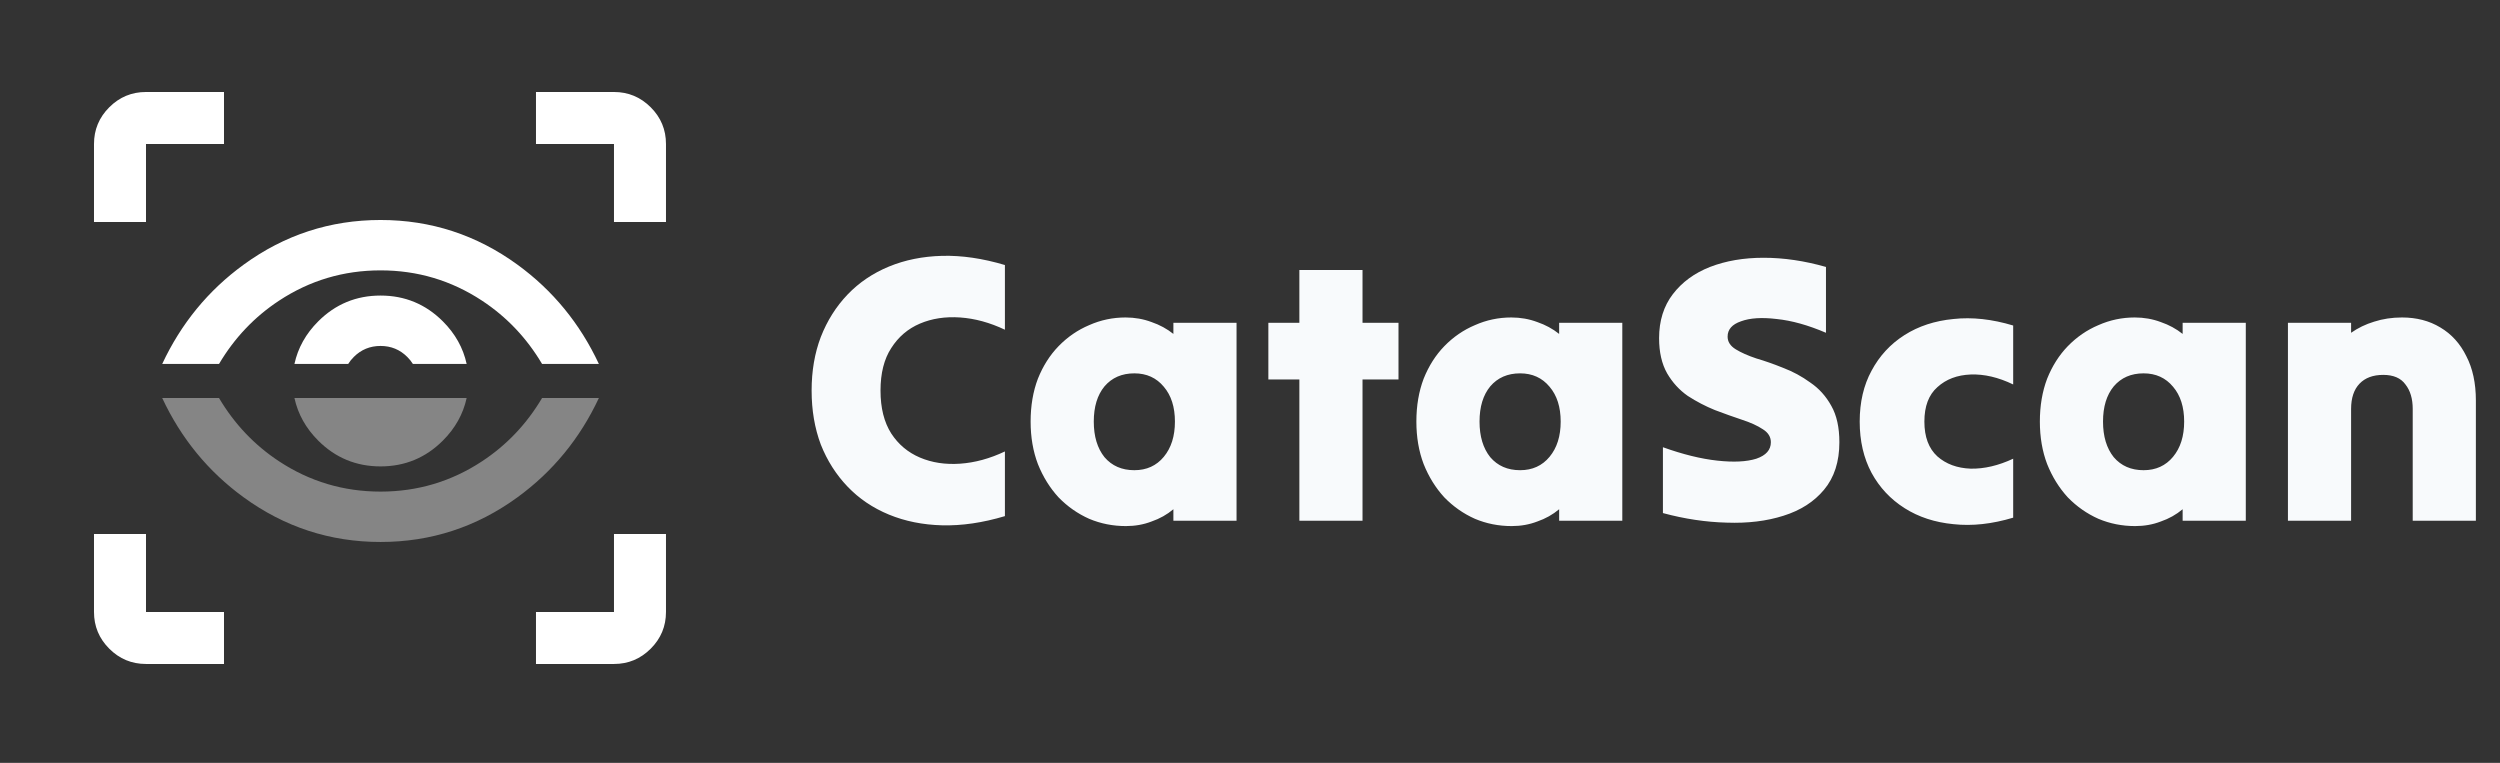 <!--<svg fill="none" xmlns="http://www.w3.org/2000/svg" viewBox="0 0 1155 1000"><path d="m577.3 0 577.4 1000H0z" fill="#fff"/></svg>-->

<svg width="331" height="101" viewBox="0 0 331 101" fill="none" xmlns="http://www.w3.org/2000/svg">
    <rect x="0" y="0" width="331" height="101" fill="#333333" stroke="none"/>
    <g clip-path="url(#clip0_1499_21362)">
        <path fill-rule="evenodd" clip-rule="evenodd"
              d="M79.291 48.185C76.787 42.833 73.196 38.453 68.519 35.047C63.099 31.1 57.054 29.127 50.384 29.127C43.714 29.127 37.669 31.1 32.249 35.047C27.571 38.453 23.98 42.833 21.477 48.185H28.999C31.04 44.742 33.694 41.947 36.96 39.799C41.018 37.131 45.492 35.797 50.384 35.797C55.275 35.797 59.75 37.131 63.808 39.799C67.073 41.947 69.727 44.742 71.769 48.185H79.291ZM61.784 48.185C61.322 46.064 60.273 44.186 58.638 42.551C56.359 40.272 53.608 39.132 50.384 39.132C47.16 39.132 44.408 40.272 42.129 42.551C40.494 44.186 39.446 46.064 38.984 48.185H46.101C46.304 47.859 46.551 47.551 46.84 47.262C47.813 46.289 48.994 45.803 50.384 45.803C51.773 45.803 52.955 46.289 53.927 47.262C54.217 47.551 54.463 47.859 54.666 48.185H61.784Z"
              fill="white"/>
        <path opacity="0.4" fill-rule="evenodd" clip-rule="evenodd"
              d="M79.291 52.699C76.787 58.052 73.196 62.431 68.519 65.838C63.099 69.784 57.054 71.758 50.384 71.758C43.714 71.758 37.669 69.784 32.249 65.838C27.571 62.431 23.98 58.052 21.477 52.699H28.999C31.04 56.143 33.694 58.938 36.96 61.085C41.018 63.754 45.492 65.088 50.384 65.088C55.275 65.088 59.75 63.754 63.808 61.085C67.073 58.938 69.727 56.143 71.769 52.699H79.291ZM61.784 52.699C61.322 54.821 60.273 56.699 58.638 58.334C56.359 60.613 53.608 61.752 50.384 61.752C47.16 61.752 44.408 60.613 42.129 58.334C40.494 56.699 39.446 54.821 38.984 52.699H61.784Z"
              fill="white"/>
        <g style="mix-blend-mode:screen">
            <path d="M29.657 87.91H19.33C17.437 87.91 15.816 87.236 14.468 85.888C13.119 84.54 12.445 82.919 12.445 81.025V70.699H19.33V81.025H29.657V87.91ZM70.964 87.91V81.025H81.291V70.699H88.176V81.025C88.176 82.919 87.502 84.54 86.153 85.888C84.805 87.236 83.184 87.91 81.291 87.91H70.964ZM12.445 29.391V19.064C12.445 17.171 13.119 15.55 14.468 14.202C15.816 12.854 17.437 12.18 19.33 12.18H29.657V19.064H19.33V29.391H12.445ZM81.291 29.391V19.064H70.964V12.18H81.291C83.184 12.18 84.805 12.854 86.153 14.202C87.502 15.55 88.176 17.171 88.176 19.064V29.391H81.291Z"
                  fill="white"/>
        </g>
    </g>
    <path d="M107.458 51.713C107.458 49.111 107.863 46.746 108.674 44.618C109.519 42.456 110.701 40.581 112.221 38.993C113.742 37.405 115.566 36.172 117.695 35.293C119.823 34.415 122.171 33.942 124.739 33.874C127.34 33.807 130.111 34.212 133.05 35.09C133.05 36.51 133.05 37.945 133.05 39.398C133.05 40.817 133.05 42.236 133.05 43.655C131.057 42.709 129.08 42.169 127.121 42.033C125.161 41.898 123.388 42.169 121.8 42.844C120.212 43.52 118.945 44.601 117.999 46.088C117.053 47.54 116.58 49.415 116.58 51.713C116.58 54.01 117.053 55.902 117.999 57.389C118.945 58.842 120.212 59.906 121.8 60.581C123.388 61.257 125.161 61.528 127.121 61.392C129.08 61.257 131.057 60.717 133.05 59.771C133.05 61.19 133.05 62.626 133.05 64.078C133.05 65.497 133.05 66.916 133.05 68.335C130.111 69.214 127.34 69.619 124.739 69.552C122.171 69.484 119.823 69.011 117.695 68.132C115.566 67.254 113.742 66.021 112.221 64.433C110.701 62.845 109.519 60.987 108.674 58.858C107.863 56.696 107.458 54.314 107.458 51.713ZM155.357 68.943C155.357 68.673 155.357 68.42 155.357 68.183C155.357 67.913 155.357 67.659 155.357 67.423C154.512 68.132 153.55 68.673 152.468 69.045C151.421 69.45 150.289 69.653 149.073 69.653C147.35 69.653 145.728 69.332 144.208 68.69C142.688 68.014 141.336 67.068 140.154 65.852C139.005 64.602 138.093 63.132 137.417 61.443C136.775 59.754 136.454 57.879 136.454 55.818C136.454 53.723 136.775 51.831 137.417 50.142C138.093 48.453 139.005 47.017 140.154 45.834C141.336 44.618 142.688 43.689 144.208 43.047C145.728 42.371 147.333 42.033 149.022 42.033C150.239 42.033 151.387 42.236 152.468 42.642C153.55 43.013 154.512 43.537 155.357 44.212C155.357 43.942 155.357 43.689 155.357 43.452C155.357 43.216 155.357 42.979 155.357 42.743C156.742 42.743 158.144 42.743 159.563 42.743C160.982 42.743 162.368 42.743 163.719 42.743C163.719 47.067 163.719 51.443 163.719 55.868C163.719 60.261 163.719 64.619 163.719 68.943C162.368 68.943 160.982 68.943 159.563 68.943C158.144 68.943 156.742 68.943 155.357 68.943ZM150.188 62.254C151.81 62.254 153.11 61.663 154.09 60.48C155.07 59.298 155.56 57.743 155.56 55.818C155.56 53.892 155.07 52.355 154.09 51.206C153.11 50.024 151.81 49.432 150.188 49.432C148.532 49.432 147.215 50.007 146.235 51.155C145.289 52.304 144.816 53.858 144.816 55.818C144.816 57.777 145.289 59.348 146.235 60.531C147.215 61.679 148.532 62.254 150.188 62.254ZM172.036 68.943C172.036 65.835 172.036 62.71 172.036 59.568C172.036 56.426 172.036 53.318 172.036 50.243C171.36 50.243 170.668 50.243 169.958 50.243C169.283 50.243 168.607 50.243 167.931 50.243C167.931 48.993 167.931 47.743 167.931 46.493C167.931 45.243 167.931 43.993 167.931 42.743C168.607 42.743 169.283 42.743 169.958 42.743C170.668 42.743 171.36 42.743 172.036 42.743C172.036 41.56 172.036 40.395 172.036 39.246C172.036 38.064 172.036 36.898 172.036 35.749C173.421 35.749 174.823 35.749 176.242 35.749C177.661 35.749 179.047 35.749 180.398 35.749C180.398 36.898 180.398 38.064 180.398 39.246C180.398 40.395 180.398 41.56 180.398 42.743C181.175 42.743 181.969 42.743 182.78 42.743C183.591 42.743 184.385 42.743 185.162 42.743C185.162 43.993 185.162 45.243 185.162 46.493C185.162 47.743 185.162 48.993 185.162 50.243C184.385 50.243 183.591 50.243 182.78 50.243C181.969 50.243 181.175 50.243 180.398 50.243C180.398 53.318 180.398 56.426 180.398 59.568C180.398 62.71 180.398 65.835 180.398 68.943C179.047 68.943 177.661 68.943 176.242 68.943C174.823 68.943 173.421 68.943 172.036 68.943ZM206.431 68.943C206.431 68.673 206.431 68.42 206.431 68.183C206.431 67.913 206.431 67.659 206.431 67.423C205.586 68.132 204.624 68.673 203.542 69.045C202.495 69.45 201.363 69.653 200.147 69.653C198.424 69.653 196.802 69.332 195.282 68.69C193.762 68.014 192.41 67.068 191.228 65.852C190.079 64.602 189.167 63.132 188.491 61.443C187.849 59.754 187.528 57.879 187.528 55.818C187.528 53.723 187.849 51.831 188.491 50.142C189.167 48.453 190.079 47.017 191.228 45.834C192.41 44.618 193.762 43.689 195.282 43.047C196.802 42.371 198.407 42.033 200.096 42.033C201.313 42.033 202.461 42.236 203.542 42.642C204.624 43.013 205.586 43.537 206.431 44.212C206.431 43.942 206.431 43.689 206.431 43.452C206.431 43.216 206.431 42.979 206.431 42.743C207.816 42.743 209.218 42.743 210.637 42.743C212.056 42.743 213.441 42.743 214.793 42.743C214.793 47.067 214.793 51.443 214.793 55.868C214.793 60.261 214.793 64.619 214.793 68.943C213.441 68.943 212.056 68.943 210.637 68.943C209.218 68.943 207.816 68.943 206.431 68.943ZM201.262 62.254C202.884 62.254 204.184 61.663 205.164 60.48C206.144 59.298 206.634 57.743 206.634 55.818C206.634 53.892 206.144 52.355 205.164 51.206C204.184 50.024 202.884 49.432 201.262 49.432C199.606 49.432 198.289 50.007 197.309 51.155C196.363 52.304 195.89 53.858 195.89 55.818C195.89 57.777 196.363 59.348 197.309 60.531C198.289 61.679 199.606 62.254 201.262 62.254ZM243.533 58.554C243.533 61.122 242.858 63.217 241.506 64.838C240.188 66.426 238.398 67.575 236.134 68.284C233.904 68.994 231.404 69.298 228.634 69.197C225.864 69.129 223.042 68.707 220.171 67.93C220.171 66.477 220.171 65.024 220.171 63.572C220.171 62.119 220.171 60.666 220.171 59.213C222.806 60.159 225.205 60.75 227.367 60.987C229.529 61.223 231.252 61.139 232.536 60.733C233.82 60.294 234.462 59.568 234.462 58.554C234.462 57.845 234.107 57.27 233.398 56.831C232.688 56.358 231.759 55.936 230.61 55.564C229.495 55.193 228.313 54.77 227.063 54.297C225.813 53.791 224.613 53.166 223.465 52.422C222.35 51.645 221.438 50.649 220.728 49.432C220.019 48.182 219.664 46.628 219.664 44.77C219.664 42.473 220.272 40.53 221.488 38.942C222.705 37.354 224.343 36.155 226.404 35.344C228.499 34.533 230.864 34.128 233.499 34.128C236.168 34.128 238.922 34.533 241.759 35.344C241.759 36.797 241.759 38.249 241.759 39.702C241.759 41.155 241.759 42.608 241.759 44.06C239.395 43.047 237.215 42.439 235.222 42.236C233.262 42 231.691 42.101 230.509 42.54C229.327 42.946 228.735 43.621 228.735 44.567C228.735 45.243 229.09 45.8 229.799 46.24C230.509 46.679 231.421 47.084 232.536 47.456C233.685 47.794 234.884 48.216 236.134 48.723C237.384 49.196 238.567 49.838 239.682 50.649C240.83 51.426 241.759 52.456 242.469 53.74C243.178 54.99 243.533 56.595 243.533 58.554ZM246.224 55.818C246.224 53.25 246.747 51.003 247.795 49.078C248.842 47.118 250.295 45.547 252.153 44.364C254.011 43.182 256.173 42.473 258.64 42.236C261.106 41.966 263.741 42.253 266.545 43.098C266.545 44.381 266.545 45.682 266.545 47C266.545 48.317 266.545 49.618 266.545 50.902C264.586 49.956 262.711 49.517 260.92 49.584C259.13 49.652 257.66 50.209 256.511 51.257C255.362 52.27 254.788 53.791 254.788 55.818C254.788 57.845 255.362 59.382 256.511 60.429C257.66 61.443 259.13 61.984 260.92 62.051C262.711 62.085 264.586 61.646 266.545 60.733C266.545 62.017 266.545 63.318 266.545 64.636C266.545 65.953 266.545 67.254 266.545 68.538C263.741 69.383 261.106 69.67 258.64 69.4C256.173 69.163 254.011 68.454 252.153 67.271C250.295 66.088 248.842 64.534 247.795 62.609C246.747 60.649 246.224 58.385 246.224 55.818ZM288.981 68.943C288.981 68.673 288.981 68.42 288.981 68.183C288.981 67.913 288.981 67.659 288.981 67.423C288.136 68.132 287.173 68.673 286.092 69.045C285.045 69.45 283.913 69.653 282.697 69.653C280.974 69.653 279.352 69.332 277.832 68.69C276.311 68.014 274.96 67.068 273.777 65.852C272.629 64.602 271.716 63.132 271.041 61.443C270.399 59.754 270.078 57.879 270.078 55.818C270.078 53.723 270.399 51.831 271.041 50.142C271.716 48.453 272.629 47.017 273.777 45.834C274.96 44.618 276.311 43.689 277.832 43.047C279.352 42.371 280.957 42.033 282.646 42.033C283.862 42.033 285.011 42.236 286.092 42.642C287.173 43.013 288.136 43.537 288.981 44.212C288.981 43.942 288.981 43.689 288.981 43.452C288.981 43.216 288.981 42.979 288.981 42.743C290.366 42.743 291.768 42.743 293.187 42.743C294.606 42.743 295.991 42.743 297.343 42.743C297.343 47.067 297.343 51.443 297.343 55.868C297.343 60.261 297.343 64.619 297.343 68.943C295.991 68.943 294.606 68.943 293.187 68.943C291.768 68.943 290.366 68.943 288.981 68.943ZM283.812 62.254C285.433 62.254 286.734 61.663 287.714 60.48C288.694 59.298 289.183 57.743 289.183 55.818C289.183 53.892 288.694 52.355 287.714 51.206C286.734 50.024 285.433 49.432 283.812 49.432C282.156 49.432 280.838 50.007 279.859 51.155C278.913 52.304 278.44 53.858 278.44 55.818C278.44 57.777 278.913 59.348 279.859 60.531C280.838 61.679 282.156 62.254 283.812 62.254ZM302.923 68.943C302.923 64.619 302.923 60.261 302.923 55.868C302.923 51.443 302.923 47.067 302.923 42.743C304.308 42.743 305.71 42.743 307.129 42.743C308.548 42.743 309.933 42.743 311.285 42.743C311.285 42.979 311.285 43.199 311.285 43.402C311.285 43.604 311.285 43.824 311.285 44.06C312.197 43.419 313.211 42.929 314.326 42.591C315.474 42.219 316.707 42.033 318.025 42.033C319.951 42.033 321.64 42.473 323.093 43.351C324.579 44.229 325.728 45.496 326.539 47.152C327.384 48.773 327.806 50.733 327.806 53.031C327.806 55.666 327.806 58.318 327.806 60.987C327.806 63.656 327.806 66.308 327.806 68.943C326.455 68.943 325.069 68.943 323.65 68.943C322.231 68.943 320.829 68.943 319.444 68.943C319.444 66.511 319.444 64.044 319.444 61.544C319.444 59.044 319.444 56.578 319.444 54.145C319.444 52.794 319.123 51.713 318.481 50.902C317.873 50.057 316.893 49.635 315.542 49.635C314.19 49.635 313.143 50.024 312.4 50.801C311.657 51.578 311.285 52.693 311.285 54.145C311.285 56.578 311.285 59.044 311.285 61.544C311.285 64.044 311.285 66.511 311.285 68.943C309.933 68.943 308.548 68.943 307.129 68.943C305.71 68.943 304.308 68.943 302.923 68.943Z"
          fill="#F8FAFC"/>
    <defs>
        <clipPath id="clip0_1499_21362">
            <rect width="100.886" height="100.886" rx="9.852" fill="white"/>
        </clipPath>
    </defs>
</svg>

